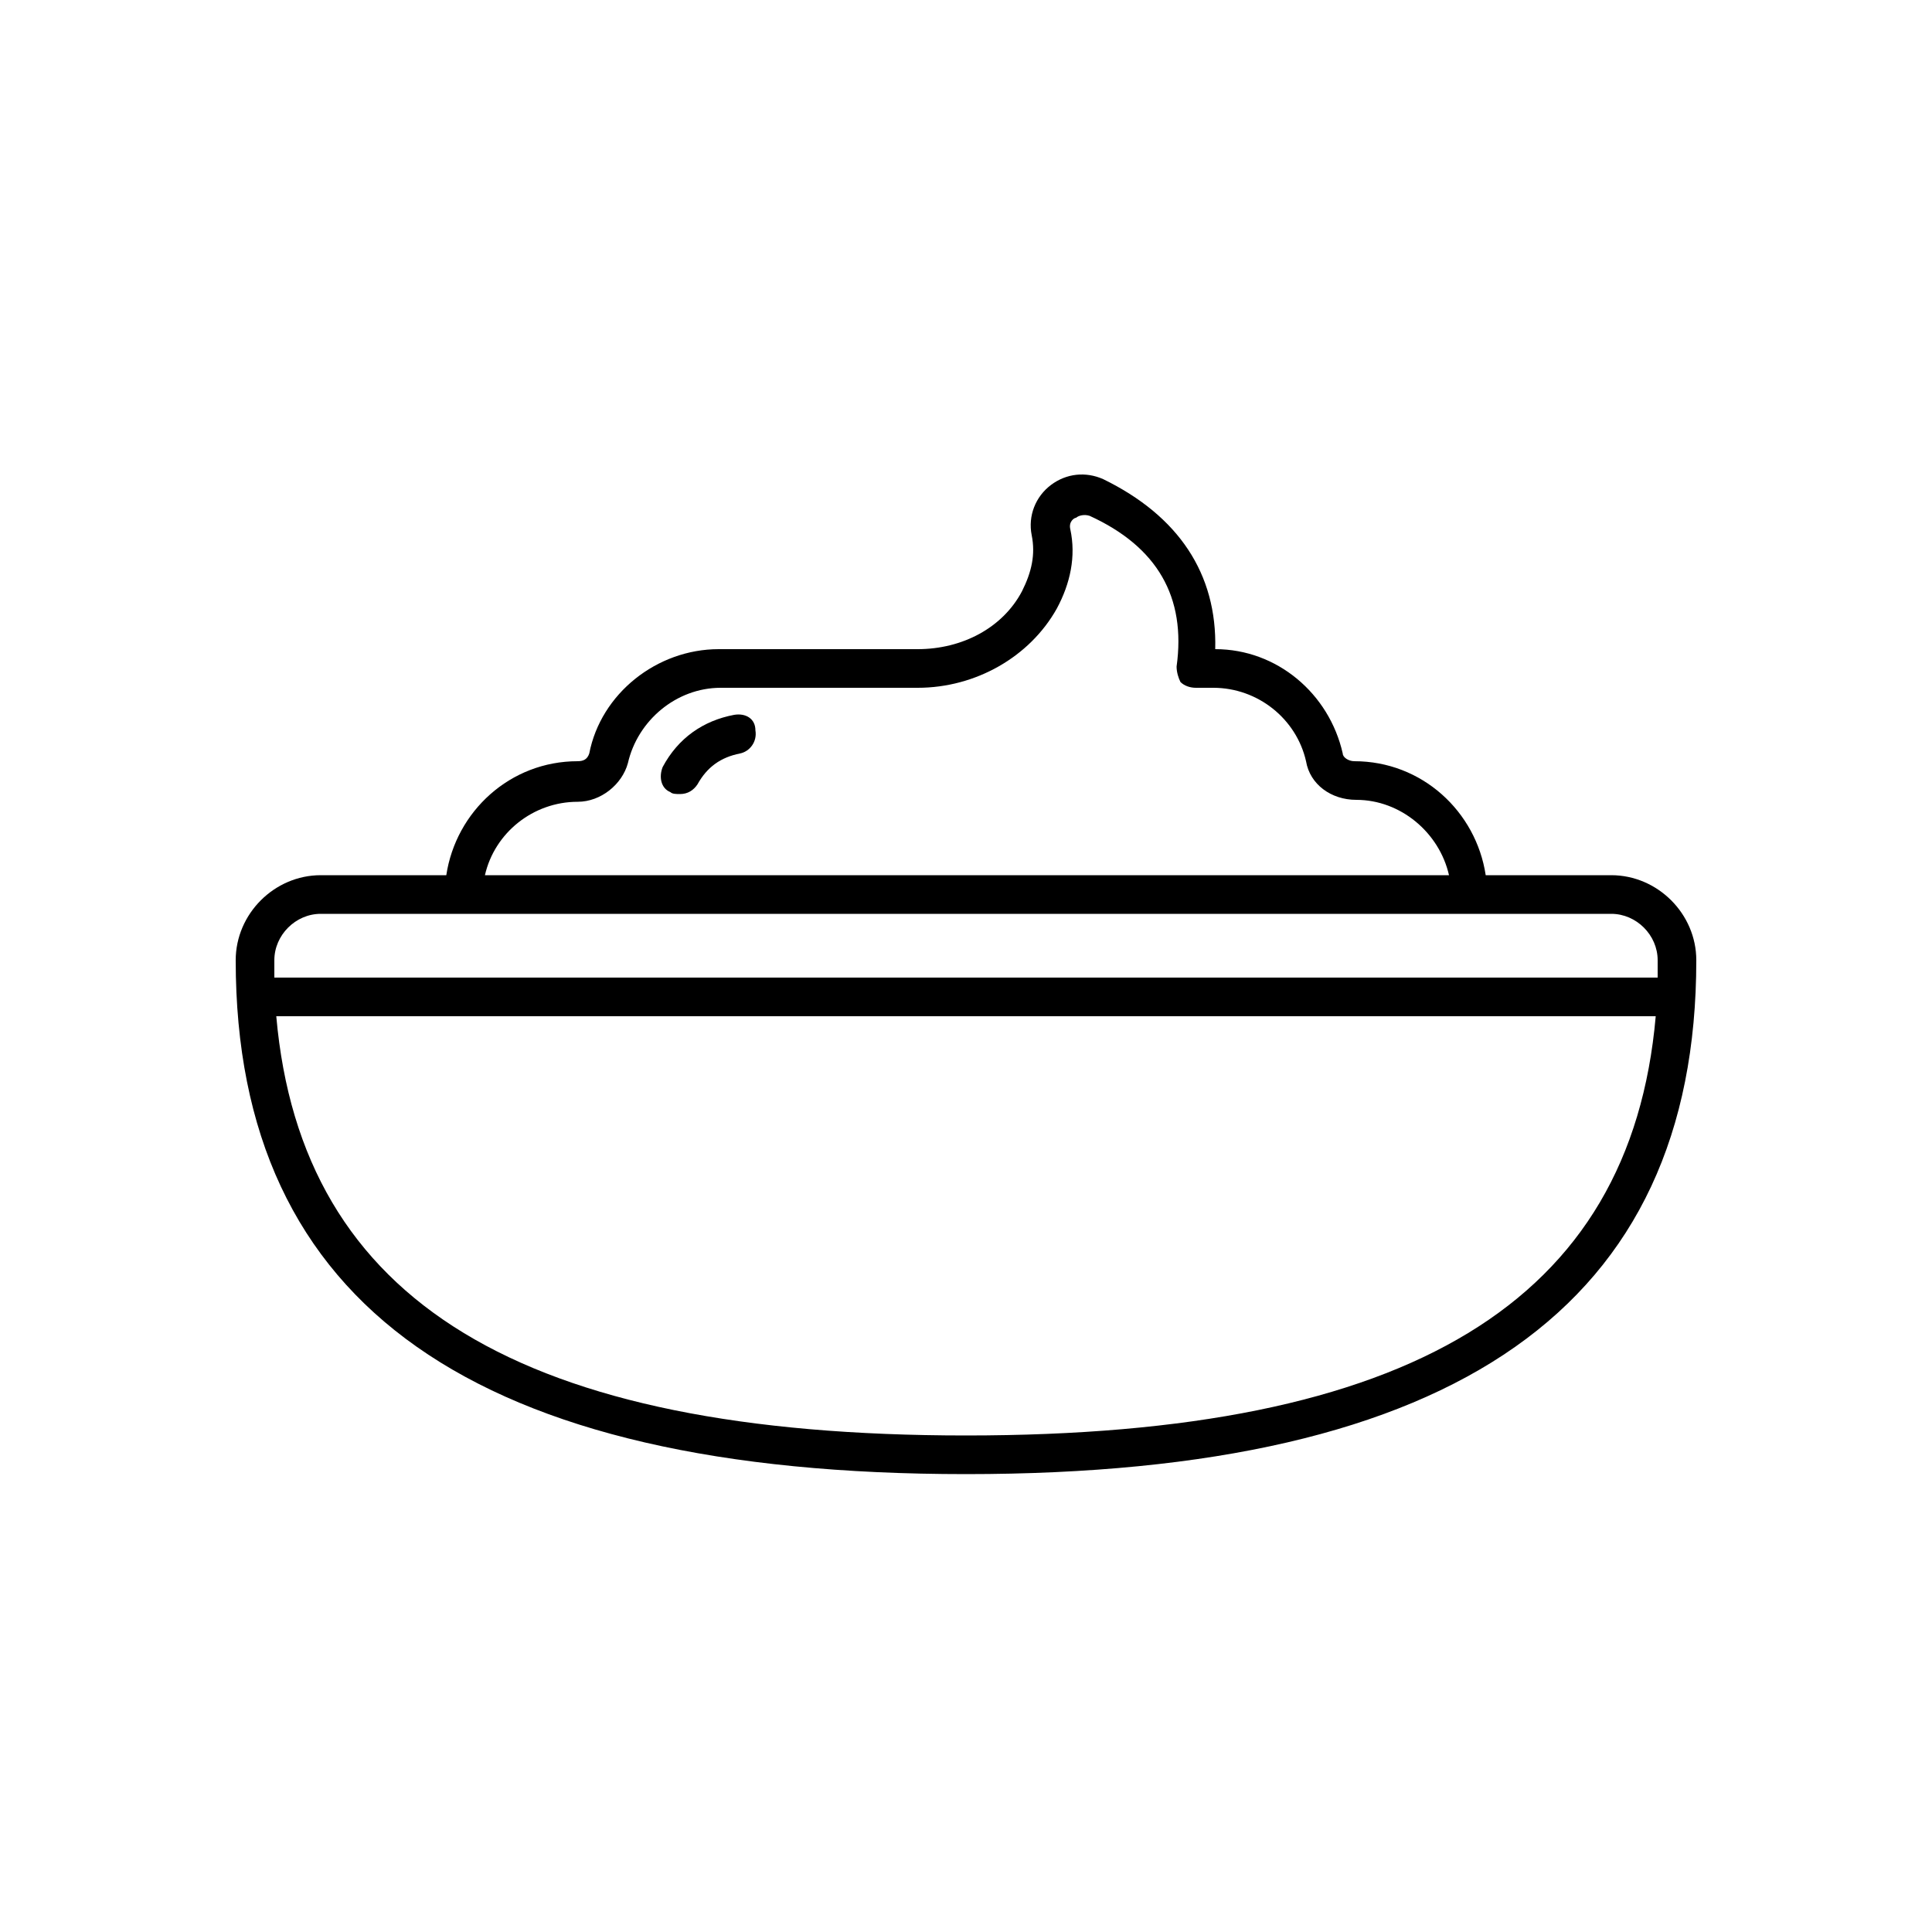 <svg height='200' width='200'  fill="#000000" xmlns="http://www.w3.org/2000/svg" xmlns:xlink="http://www.w3.org/1999/xlink" version="1.1" x="0px" y="0px" viewBox="0 0 100 100" style="enable-background:new 0 0 100 100;" xml:space="preserve"><g><path d="M38,37c-1.6,0.3-2.9,1.2-3.7,2.7c-0.2,0.5-0.1,1.1,0.4,1.3c0.1,0.1,0.3,0.1,0.5,0.1c0.4,0,0.7-0.2,0.9-0.5   c0.5-0.9,1.2-1.4,2.2-1.6c0.5-0.1,0.9-0.6,0.8-1.2C39.1,37.2,38.6,36.9,38,37z"></path><path d="M83.4,45.3h-6.5c-0.5-3.3-3.3-5.9-6.8-5.9c-0.3,0-0.6-0.2-0.6-0.4c-0.7-3.1-3.4-5.4-6.6-5.4c0.1-3.9-1.9-6.9-5.8-8.8   c-0.9-0.4-1.9-0.3-2.7,0.3c-0.8,0.6-1.2,1.6-1,2.6c0.2,1,0,1.9-0.5,2.9c-1,1.9-3.1,3-5.4,3H37.2c-3.2,0-6.1,2.3-6.7,5.4   c-0.1,0.3-0.3,0.4-0.6,0.4c-3.5,0-6.3,2.6-6.8,5.9h-6.5c-2.4,0-4.4,2-4.4,4.4c0,17.9,12.4,26.6,37.8,26.6s37.8-8.7,37.8-26.6   C87.8,47.3,85.8,45.3,83.4,45.3z M29.9,41.5c1.2,0,2.3-0.9,2.6-2c0.5-2.2,2.5-3.9,4.8-3.9h10.2c3,0,5.8-1.6,7.2-4.1   c0.7-1.3,1-2.7,0.7-4.1c-0.1-0.4,0.2-0.6,0.3-0.6c0.1-0.1,0.4-0.2,0.7-0.1c3.5,1.6,5,4.2,4.5,7.8c0,0.3,0.1,0.6,0.2,0.8   c0.2,0.2,0.5,0.3,0.8,0.3h0.9c2.3,0,4.3,1.6,4.8,3.8c0.2,1.2,1.3,2,2.6,2c2.3,0,4.3,1.7,4.8,3.9H25.1   C25.6,43.1,27.6,41.5,29.9,41.5z M16.6,47.3h66.8c1.3,0,2.4,1.1,2.4,2.4c0,0.3,0,0.6,0,0.9H14.2c0-0.3,0-0.6,0-0.9   C14.2,48.4,15.3,47.3,16.6,47.3z M50,74.3c-23,0-34.4-6.9-35.7-21.7h71.4C84.4,67.4,73,74.3,50,74.3z"></path></g></svg>